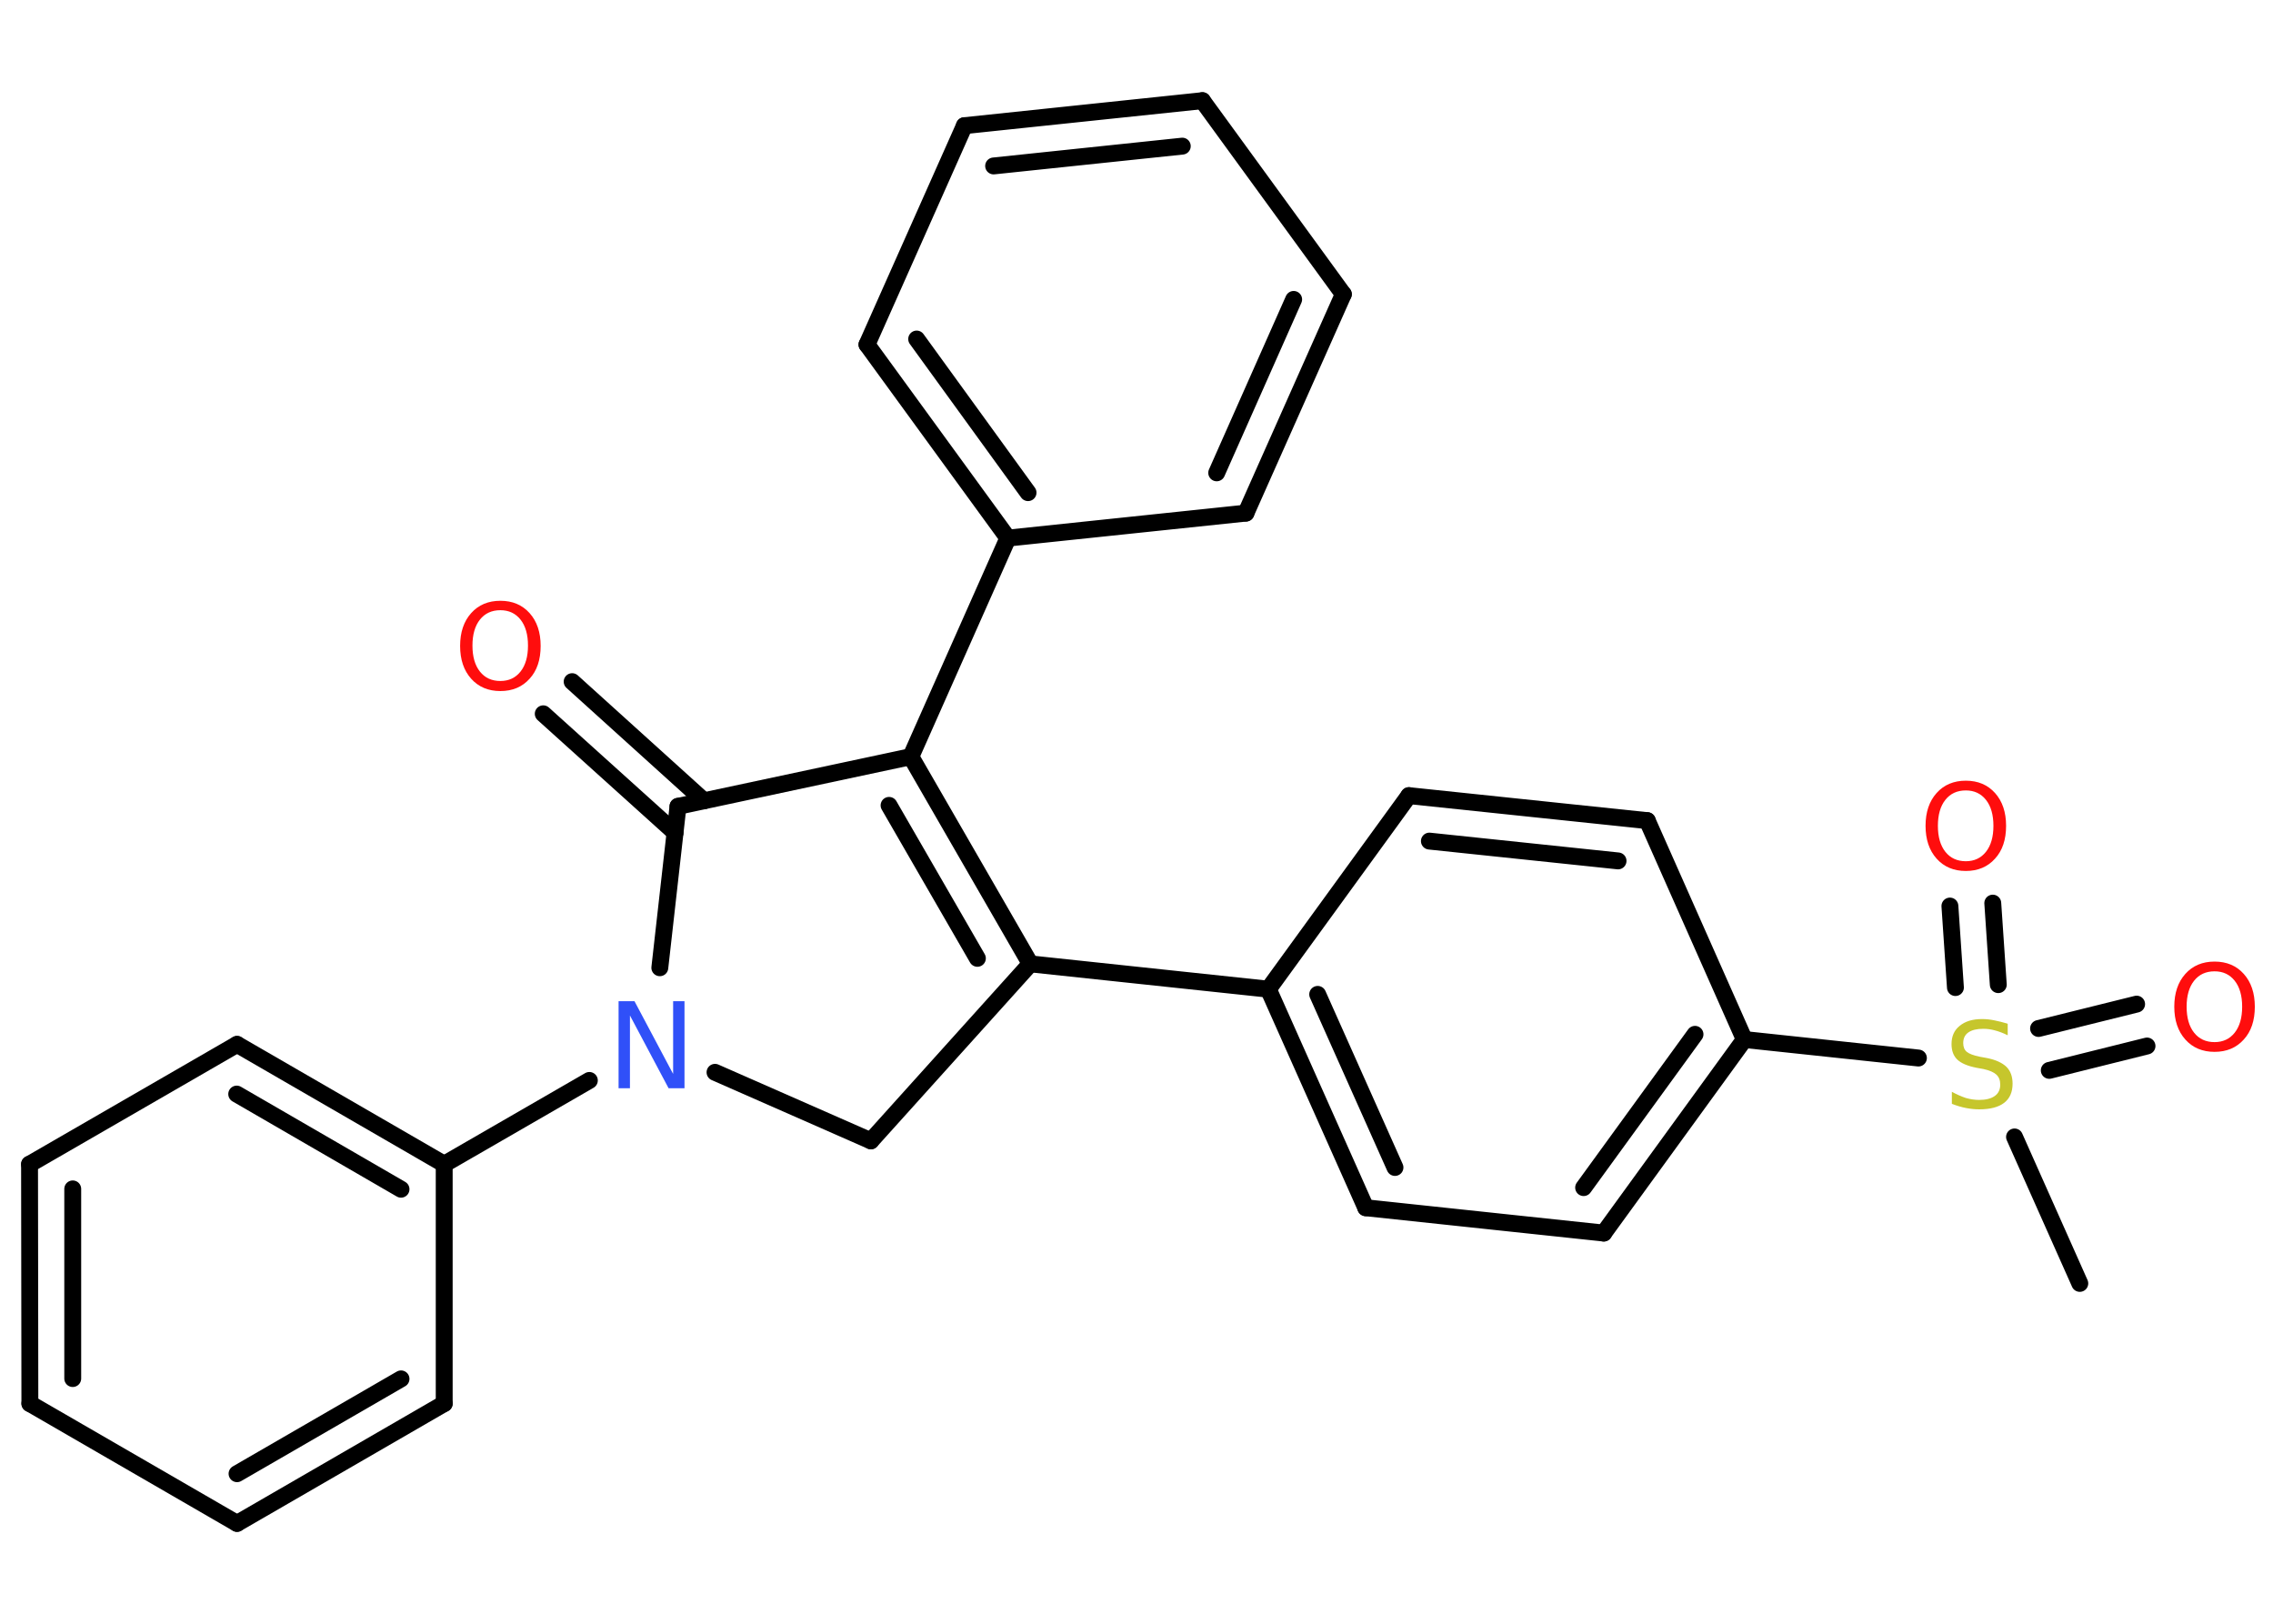 <?xml version='1.0' encoding='UTF-8'?>
<!DOCTYPE svg PUBLIC "-//W3C//DTD SVG 1.1//EN" "http://www.w3.org/Graphics/SVG/1.1/DTD/svg11.dtd">
<svg version='1.2' xmlns='http://www.w3.org/2000/svg' xmlns:xlink='http://www.w3.org/1999/xlink' width='70.0mm' height='50.0mm' viewBox='0 0 70.0 50.0'>
  <desc>Generated by the Chemistry Development Kit (http://github.com/cdk)</desc>
  <g stroke-linecap='round' stroke-linejoin='round' stroke='#000000' stroke-width='.52' fill='#FF0D0D'>
    <rect x='.0' y='.0' width='70.0' height='50.0' fill='#FFFFFF' stroke='none'/>
    <g id='mol1' class='mol'>
      <line id='mol1bnd1' class='bond' x1='64.05' y1='39.52' x2='62.04' y2='35.01'/>
      <g id='mol1bnd2' class='bond'>
        <line x1='62.78' y1='31.67' x2='65.8' y2='30.92'/>
        <line x1='63.11' y1='32.96' x2='66.12' y2='32.21'/>
      </g>
      <g id='mol1bnd3' class='bond'>
        <line x1='60.22' y1='30.41' x2='60.05' y2='27.9'/>
        <line x1='61.54' y1='30.32' x2='61.37' y2='27.81'/>
      </g>
      <line id='mol1bnd4' class='bond' x1='59.08' y1='32.58' x2='53.72' y2='32.01'/>
      <g id='mol1bnd5' class='bond'>
        <line x1='49.39' y1='37.97' x2='53.72' y2='32.01'/>
        <line x1='48.77' y1='36.57' x2='52.2' y2='31.85'/>
      </g>
      <line id='mol1bnd6' class='bond' x1='49.39' y1='37.97' x2='42.06' y2='37.19'/>
      <g id='mol1bnd7' class='bond'>
        <line x1='39.06' y1='30.46' x2='42.06' y2='37.19'/>
        <line x1='40.58' y1='30.62' x2='42.96' y2='35.95'/>
      </g>
      <line id='mol1bnd8' class='bond' x1='39.06' y1='30.46' x2='31.73' y2='29.68'/>
      <g id='mol1bnd9' class='bond'>
        <line x1='31.73' y1='29.68' x2='28.05' y2='23.3'/>
        <line x1='30.1' y1='29.51' x2='27.38' y2='24.8'/>
      </g>
      <line id='mol1bnd10' class='bond' x1='28.05' y1='23.3' x2='31.04' y2='16.57'/>
      <g id='mol1bnd11' class='bond'>
        <line x1='26.7' y1='10.61' x2='31.04' y2='16.57'/>
        <line x1='28.23' y1='10.44' x2='31.66' y2='15.17'/>
      </g>
      <line id='mol1bnd12' class='bond' x1='26.7' y1='10.61' x2='29.7' y2='3.87'/>
      <g id='mol1bnd13' class='bond'>
        <line x1='37.03' y1='3.1' x2='29.7' y2='3.87'/>
        <line x1='36.41' y1='4.5' x2='30.6' y2='5.11'/>
      </g>
      <line id='mol1bnd14' class='bond' x1='37.03' y1='3.1' x2='41.37' y2='9.06'/>
      <g id='mol1bnd15' class='bond'>
        <line x1='38.37' y1='15.8' x2='41.37' y2='9.06'/>
        <line x1='37.47' y1='14.56' x2='39.84' y2='9.22'/>
      </g>
      <line id='mol1bnd16' class='bond' x1='31.04' y1='16.57' x2='38.37' y2='15.8'/>
      <line id='mol1bnd17' class='bond' x1='28.05' y1='23.3' x2='20.88' y2='24.83'/>
      <g id='mol1bnd18' class='bond'>
        <line x1='20.79' y1='25.64' x2='16.73' y2='21.98'/>
        <line x1='21.68' y1='24.66' x2='17.62' y2='20.99'/>
      </g>
      <line id='mol1bnd19' class='bond' x1='20.88' y1='24.83' x2='20.32' y2='29.8'/>
      <line id='mol1bnd20' class='bond' x1='18.15' y1='33.27' x2='13.68' y2='35.85'/>
      <g id='mol1bnd21' class='bond'>
        <line x1='13.68' y1='35.85' x2='7.3' y2='32.16'/>
        <line x1='12.35' y1='36.62' x2='7.29' y2='33.69'/>
      </g>
      <line id='mol1bnd22' class='bond' x1='7.3' y1='32.16' x2='.91' y2='35.85'/>
      <g id='mol1bnd23' class='bond'>
        <line x1='.91' y1='35.85' x2='.92' y2='43.22'/>
        <line x1='2.24' y1='36.61' x2='2.24' y2='42.45'/>
      </g>
      <line id='mol1bnd24' class='bond' x1='.92' y1='43.22' x2='7.3' y2='46.91'/>
      <g id='mol1bnd25' class='bond'>
        <line x1='7.3' y1='46.91' x2='13.68' y2='43.22'/>
        <line x1='7.3' y1='45.38' x2='12.35' y2='42.46'/>
      </g>
      <line id='mol1bnd26' class='bond' x1='13.68' y1='35.85' x2='13.68' y2='43.22'/>
      <line id='mol1bnd27' class='bond' x1='22.02' y1='33.02' x2='26.82' y2='35.13'/>
      <line id='mol1bnd28' class='bond' x1='31.73' y1='29.68' x2='26.82' y2='35.13'/>
      <line id='mol1bnd29' class='bond' x1='39.06' y1='30.46' x2='43.39' y2='24.5'/>
      <g id='mol1bnd30' class='bond'>
        <line x1='50.73' y1='25.27' x2='43.39' y2='24.5'/>
        <line x1='49.83' y1='26.51' x2='44.02' y2='25.9'/>
      </g>
      <line id='mol1bnd31' class='bond' x1='53.72' y1='32.01' x2='50.73' y2='25.27'/>
      <path id='mol1atm2' class='atom' d='M61.83 31.53v.35q-.2 -.1 -.39 -.15q-.18 -.05 -.36 -.05q-.3 .0 -.46 .11q-.16 .11 -.16 .33q.0 .18 .11 .27q.11 .09 .4 .15l.22 .04q.4 .08 .6 .27q.19 .19 .19 .52q.0 .39 -.26 .59q-.26 .2 -.77 .2q-.19 .0 -.4 -.04q-.21 -.04 -.44 -.13v-.37q.22 .12 .43 .19q.21 .06 .41 .06q.31 .0 .48 -.12q.17 -.12 .17 -.35q.0 -.2 -.12 -.31q-.12 -.11 -.39 -.17l-.22 -.04q-.41 -.08 -.59 -.25q-.18 -.17 -.18 -.48q.0 -.36 .25 -.56q.25 -.21 .69 -.21q.19 .0 .38 .04q.2 .04 .4 .1z' stroke='none' fill='#C6C62C'/>
      <path id='mol1atm3' class='atom' d='M68.2 29.91q-.4 .0 -.63 .29q-.23 .29 -.23 .8q.0 .51 .23 .8q.23 .29 .63 .29q.39 .0 .62 -.29q.23 -.29 .23 -.8q.0 -.51 -.23 -.8q-.23 -.29 -.62 -.29zM68.2 29.61q.56 .0 .9 .38q.34 .38 .34 1.01q.0 .64 -.34 1.01q-.34 .38 -.9 .38q-.56 .0 -.9 -.38q-.34 -.38 -.34 -1.01q.0 -.63 .34 -1.01q.34 -.38 .9 -.38z' stroke='none'/>
      <path id='mol1atm4' class='atom' d='M60.54 24.34q-.4 .0 -.63 .29q-.23 .29 -.23 .8q.0 .51 .23 .8q.23 .29 .63 .29q.39 .0 .62 -.29q.23 -.29 .23 -.8q.0 -.51 -.23 -.8q-.23 -.29 -.62 -.29zM60.54 24.04q.56 .0 .9 .38q.34 .38 .34 1.01q.0 .64 -.34 1.01q-.34 .38 -.9 .38q-.56 .0 -.9 -.38q-.34 -.38 -.34 -1.01q.0 -.63 .34 -1.01q.34 -.38 .9 -.38z' stroke='none'/>
      <path id='mol1atm18' class='atom' d='M15.41 18.79q-.4 .0 -.63 .29q-.23 .29 -.23 .8q.0 .51 .23 .8q.23 .29 .63 .29q.39 .0 .62 -.29q.23 -.29 .23 -.8q.0 -.51 -.23 -.8q-.23 -.29 -.62 -.29zM15.41 18.5q.56 .0 .9 .38q.34 .38 .34 1.01q.0 .64 -.34 1.01q-.34 .38 -.9 .38q-.56 .0 -.9 -.38q-.34 -.38 -.34 -1.01q.0 -.63 .34 -1.01q.34 -.38 .9 -.38z' stroke='none'/>
      <path id='mol1atm19' class='atom' d='M19.05 30.83h.49l1.19 2.24v-2.24h.35v2.68h-.49l-1.19 -2.24v2.24h-.35v-2.68z' stroke='none' fill='#3050F8'/>
    </g>
  </g>
</svg>
